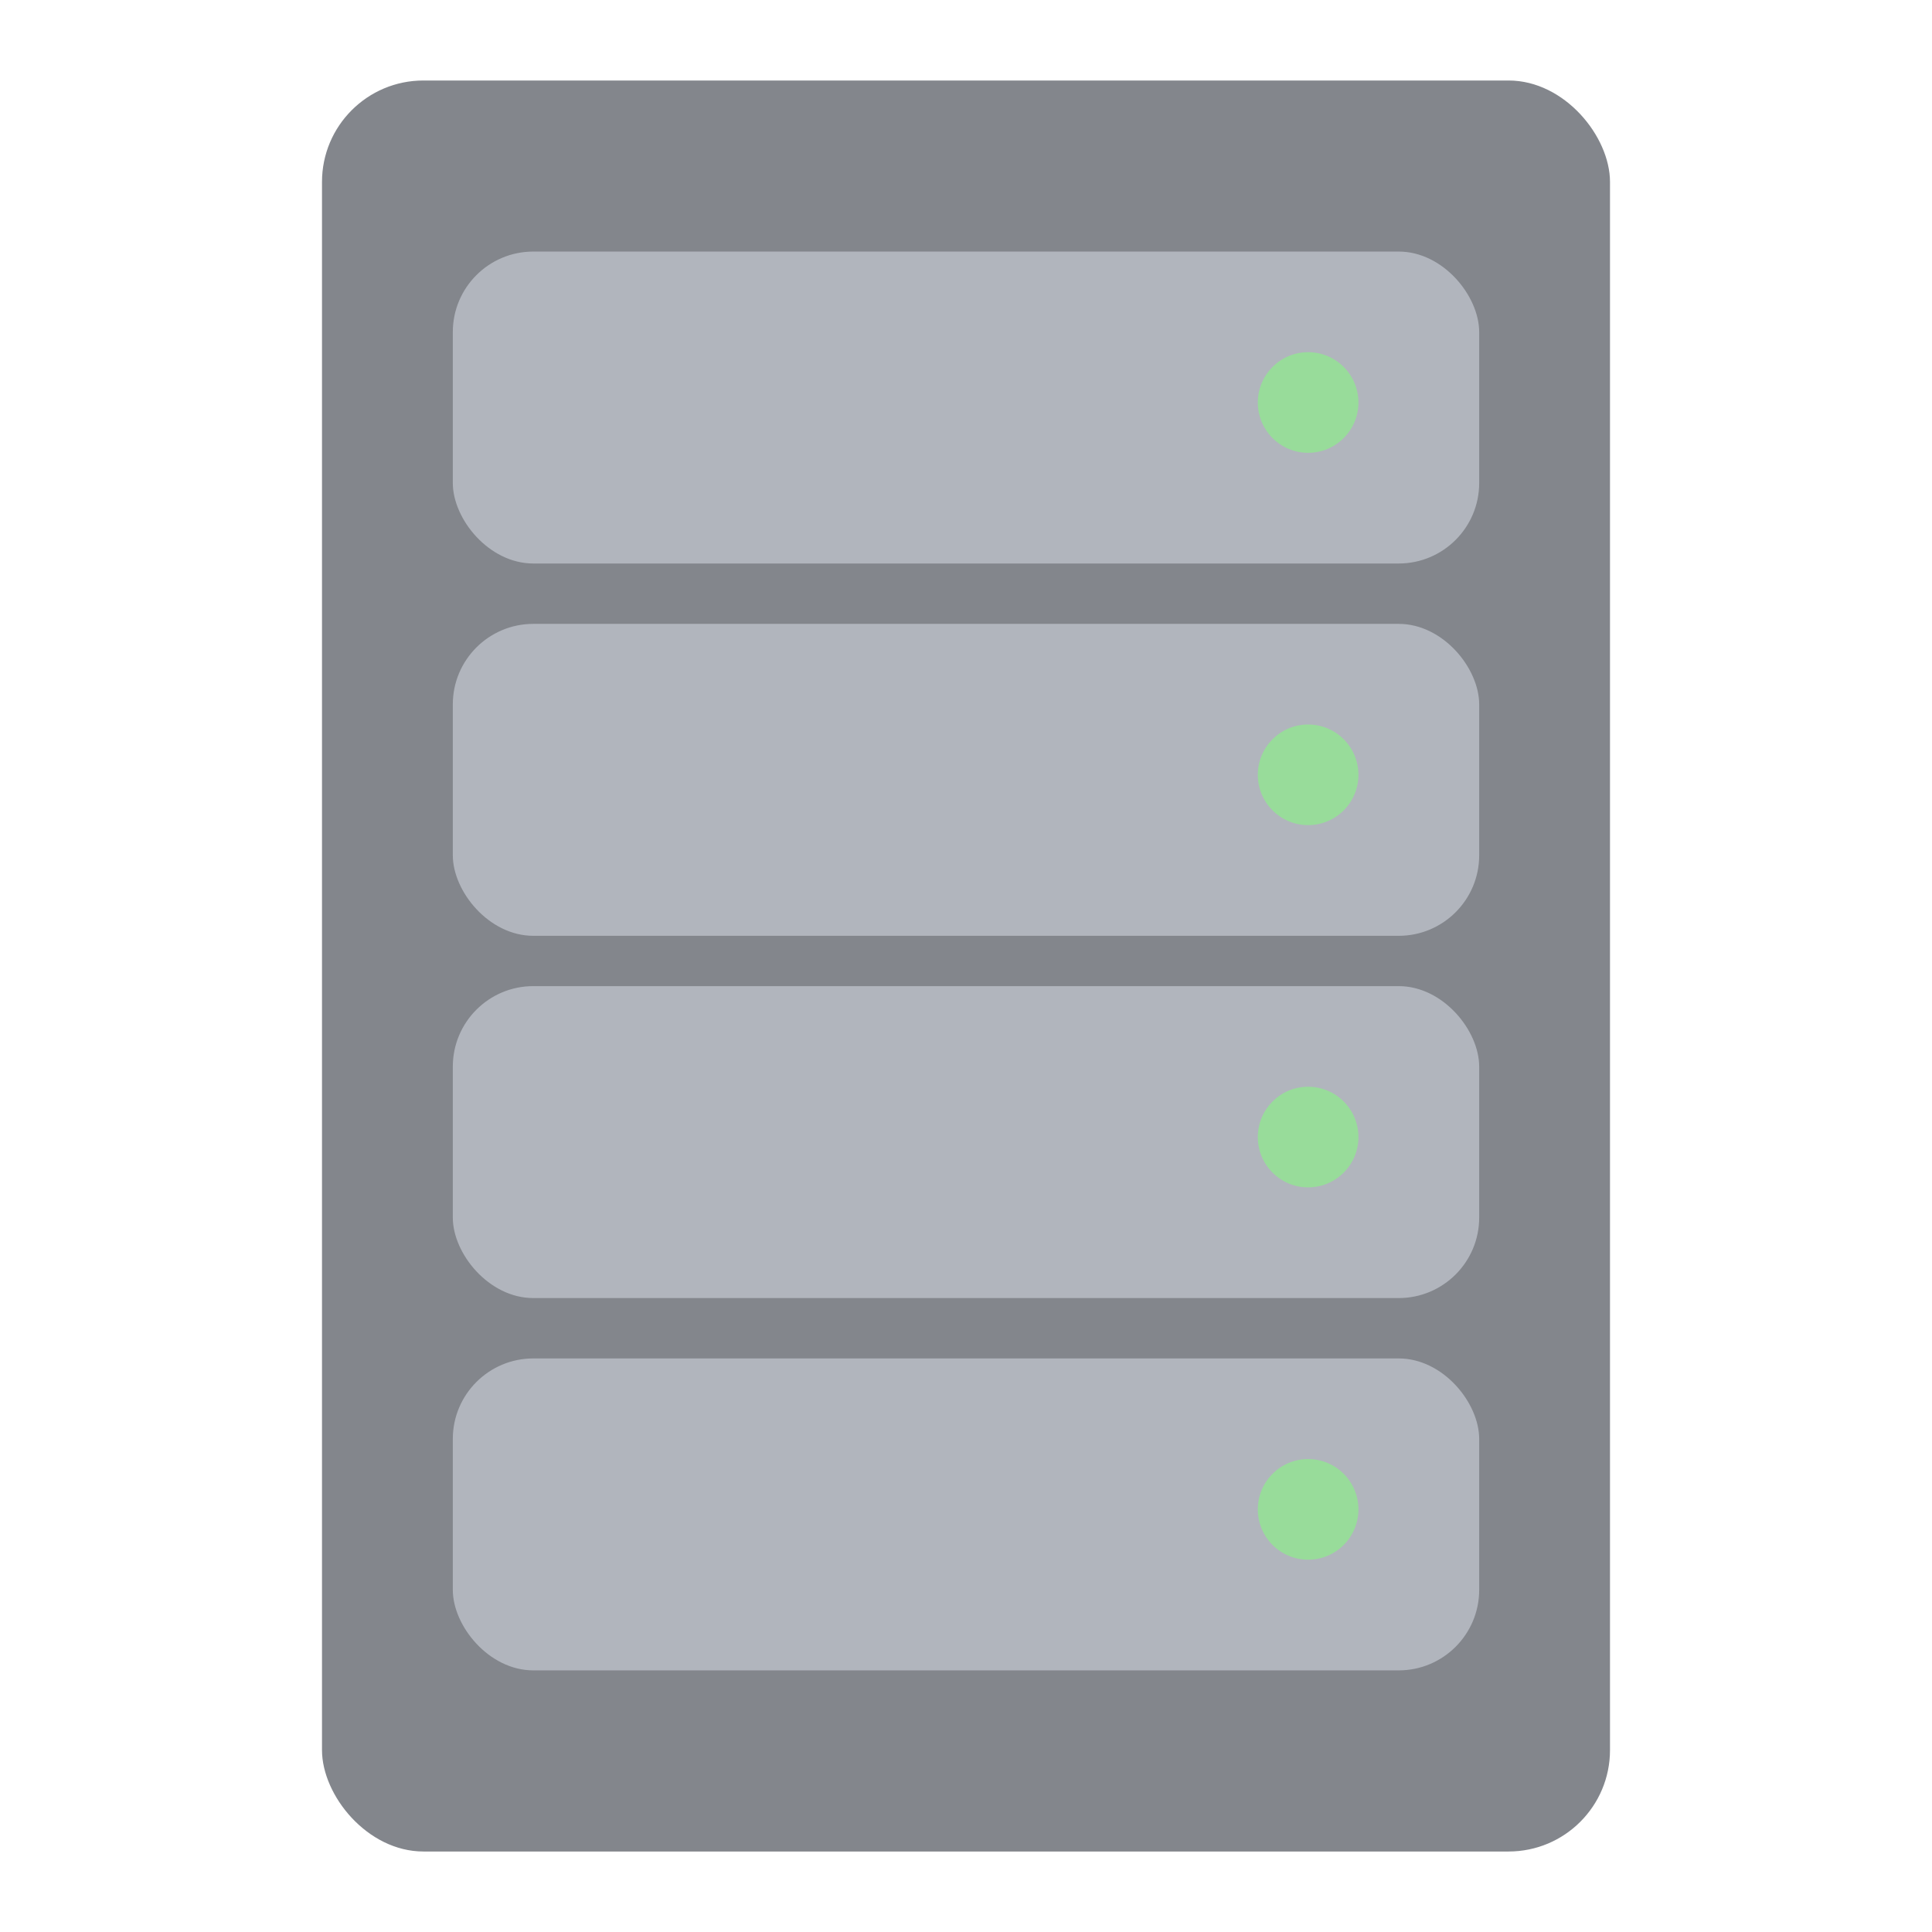 <svg width="192" height="192" version="1.1" viewBox="0 0 192 192" xmlns="http://www.w3.org/2000/svg">
 <rect x="32" y="8" width="128" height="176" rx="10.079" opacity=".63" stroke-width="1.007" style="fill:#83868c;opacity:1"/>
 <rect x="45" y="25" width="102" height="31" ry="8" style="fill:#b1b5bd;paint-order:stroke fill markers"/>
 <circle cx="130" cy="40" r="5" style="fill:#98dc9a;paint-order:stroke fill markers"/>
 <rect x="45" y="62" width="102" height="31" ry="8" style="fill:#b1b5bd;paint-order:stroke fill markers"/>
 <circle cx="130" cy="77" r="5" style="fill:#98dc9a;paint-order:stroke fill markers"/>
 <rect x="45" y="98" width="102" height="31" ry="8" style="fill:#b1b5bd;paint-order:stroke fill markers"/>
 <circle cx="130" cy="113" r="5" style="fill:#98dc9a;paint-order:stroke fill markers"/>
 <rect x="45" y="135" width="102" height="31" ry="8" style="fill:#b1b5bd;paint-order:stroke fill markers"/>
 <circle cx="130" cy="150" r="5" style="fill:#98dc9a;paint-order:stroke fill markers"/>
</svg>
